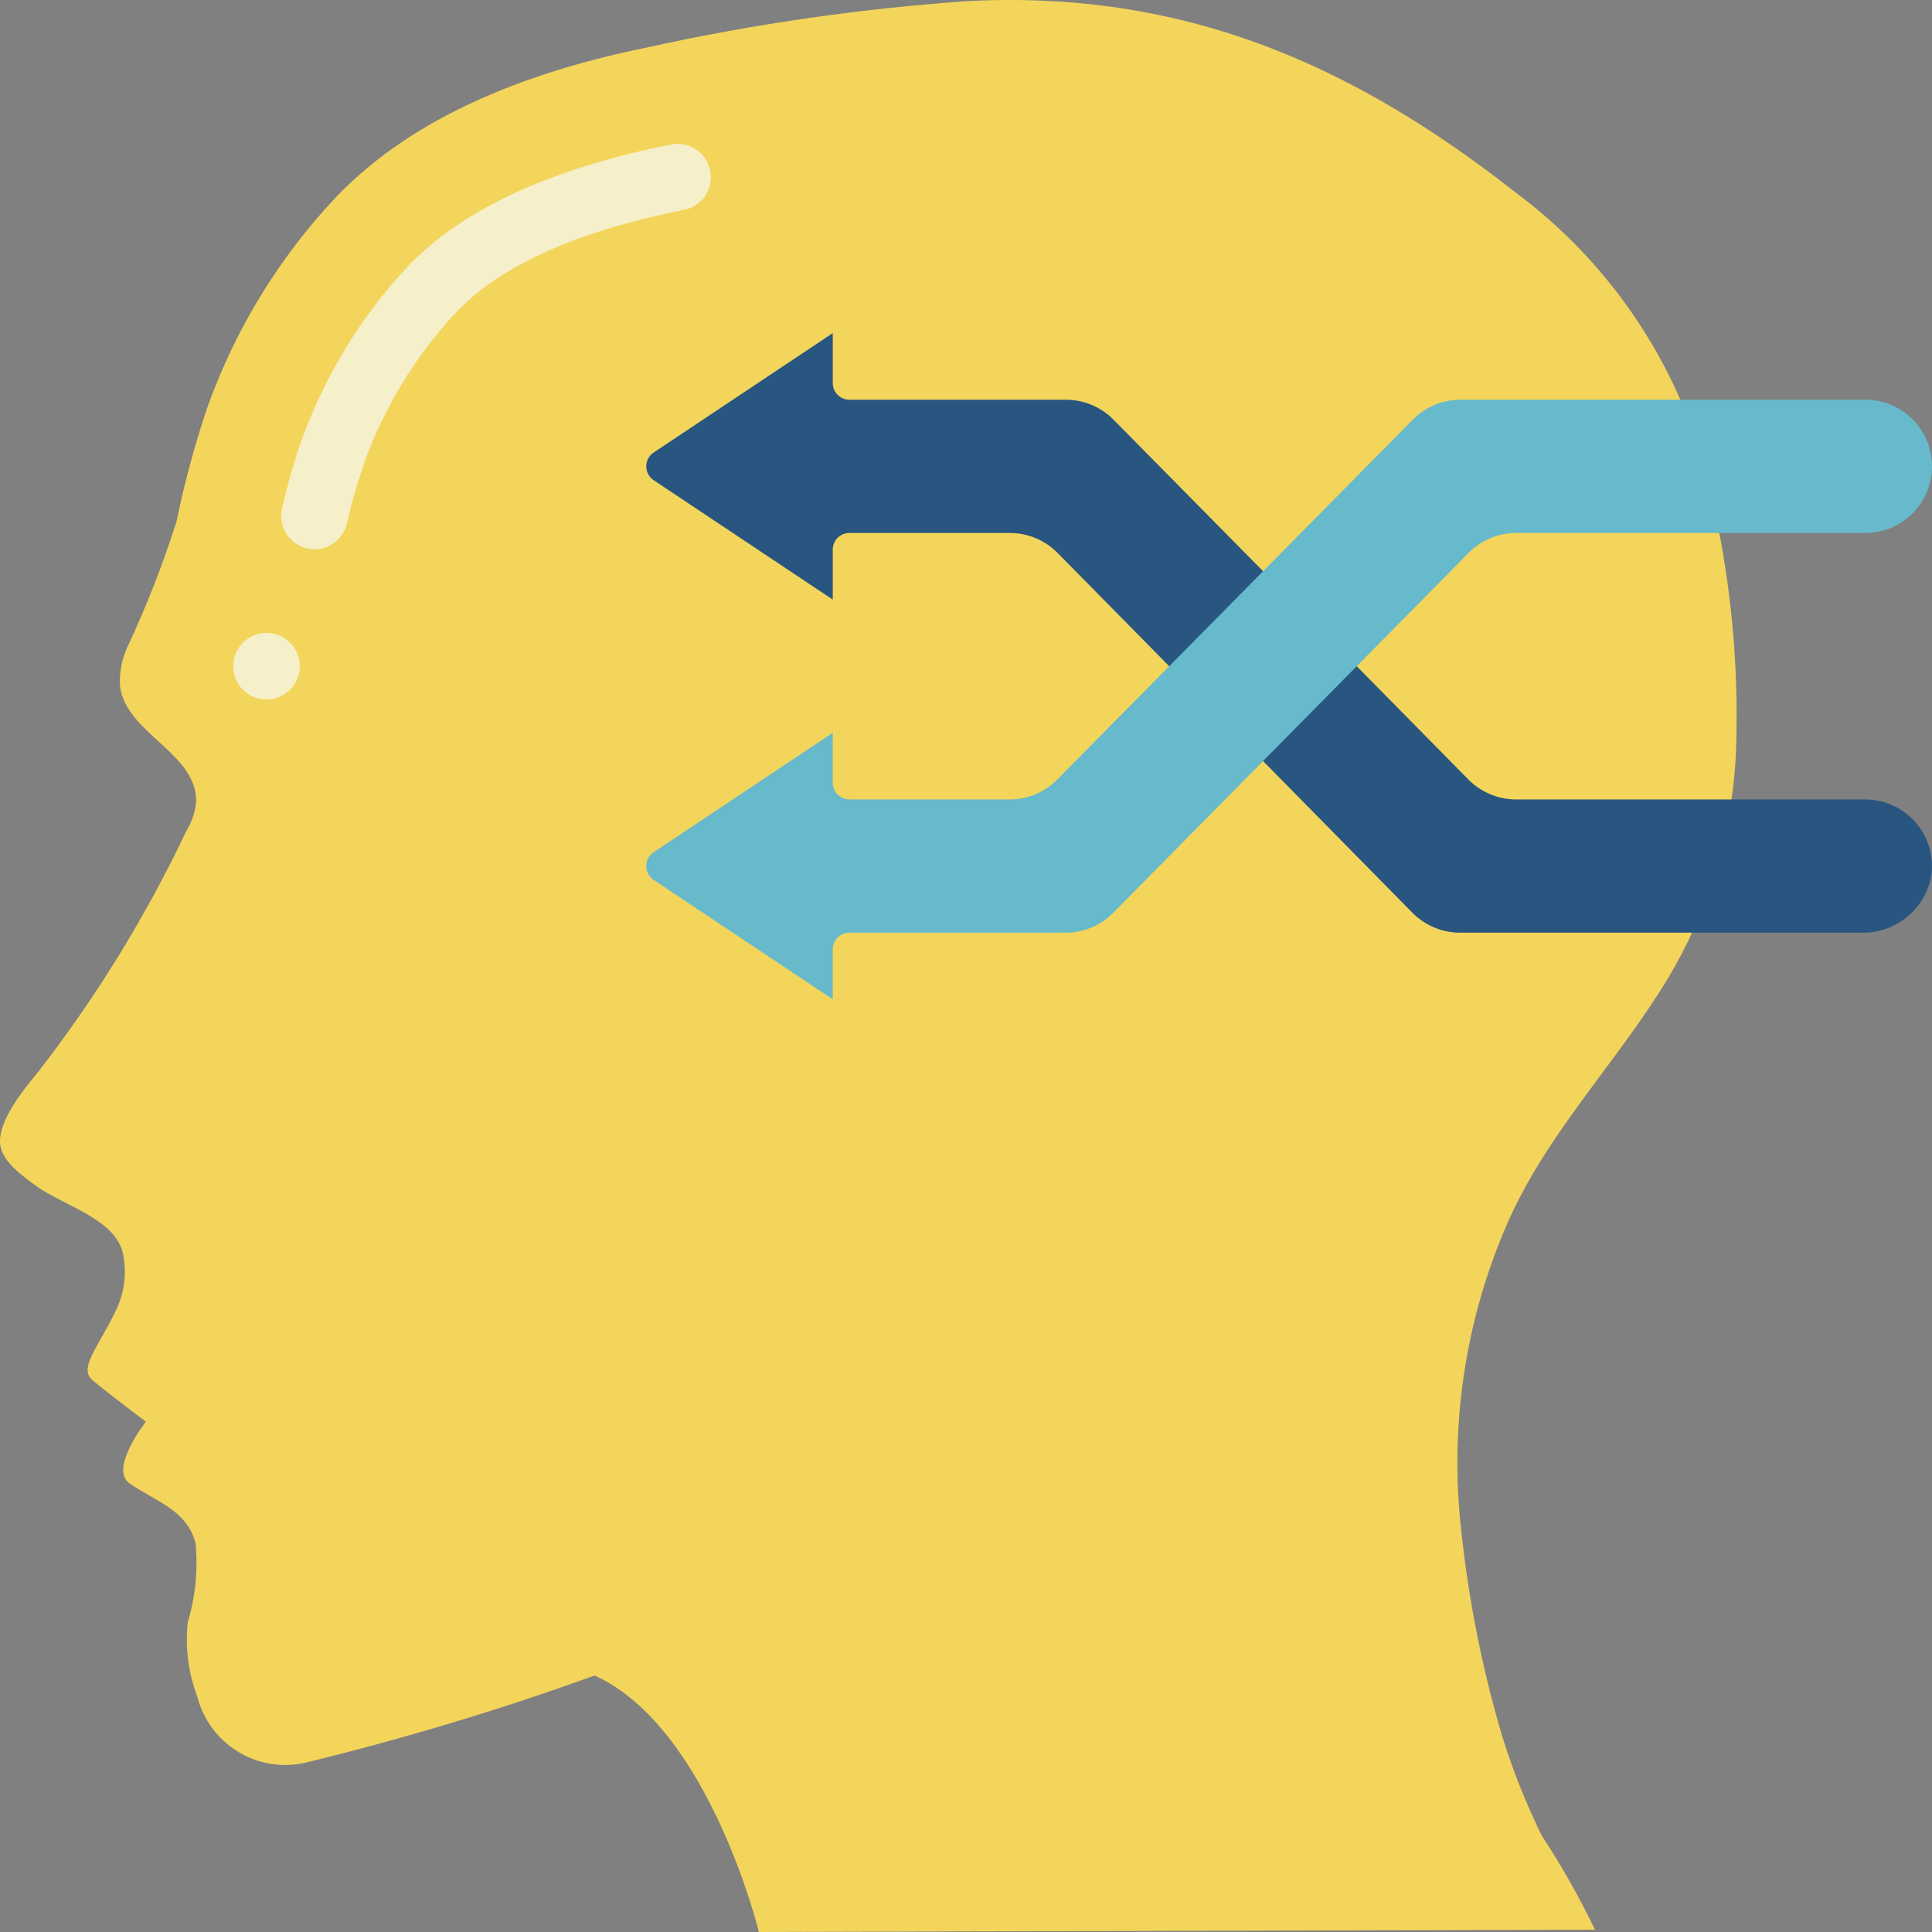 <?xml version="1.0" encoding="UTF-8"?>
<svg xmlns="http://www.w3.org/2000/svg" xmlns:xlink="http://www.w3.org/1999/xlink" width="512" height="512" viewBox="0 0 58 58" version="1.1"><rect x="0" y="0" width="58" height="58" fill="#808080" stroke="none"/><!-- Generator: Sketch 51.3 (57544) - http://www.bohemiancoding.com/sketch --><title>041 - Strategy</title><desc>Created with Sketch.</desc><defs/><g id="Page-1" stroke="none" stroke-width="1" fill="none" fill-rule="evenodd"><g id="041---Strategy" fill-rule="nonzero"><path d="M17.851,50.3 C21.281,51.851 22.783,58 22.783,58 L47.883,57.931 C47.412,56.955 46.878,56.01 46.283,55.104 C45.808,54.135 45.409,53.131 45.09,52.1 C44.503,50.111 44.096,48.074 43.875,46.012 C43.502,42.844 43.979,39.634 45.258,36.712 C46.385,34.142 48.342,32.106 49.835,29.753 C51.312,27.455 52.107,24.785 52.128,22.053 C52.184,19.286 51.844,16.524 51.119,13.853 C50.171,10.617 48.194,7.778 45.486,5.768 C40.534,1.88 35.474,-0.294 29.069,0.032 C25.864,0.255 22.679,0.712 19.541,1.4 C16.123,2.088 12.504,3.366 10.051,5.956 C8.378,7.744 7.085,9.853 6.251,12.156 C5.86,13.301 5.542,14.47 5.299,15.656 C4.889,16.946 4.395,18.207 3.82,19.432 C3.651,19.805 3.577,20.214 3.606,20.623 C3.8,22.007 5.874,22.6 5.89,24.029 C5.869,24.344 5.772,24.65 5.607,24.92 C4.39,27.491 2.897,29.922 1.153,32.169 C0.742,32.674 -0.095,33.669 0.009,34.383 C0.083,34.89 0.691,35.311 1.066,35.59 C1.866,36.184 3.495,36.59 3.698,37.662 C3.804,38.208 3.738,38.773 3.51,39.28 C2.956,40.447 2.343,41.069 2.778,41.435 C3.213,41.801 4.378,42.68 4.378,42.68 C4.378,42.68 3.272,44.094 3.884,44.528 C4.645,45.068 5.612,45.317 5.871,46.328 C5.947,47.129 5.867,47.937 5.635,48.708 C5.556,49.462 5.655,50.224 5.923,50.933 C6.284,52.351 7.701,53.231 9.132,52.926 C12.084,52.209 14.994,51.333 17.851,50.3" id="Shape" fill="#F3D55B"/><path d="M9.227,16.467 C8.964,16.409 8.735,16.247 8.592,16.018 C8.45,15.789 8.406,15.512 8.471,15.25 C8.628,14.555 8.825,13.87 9.061,13.198 C9.757,11.273 10.834,9.509 12.229,8.012 C13.853,6.3 16.516,5.06 20.145,4.338 C20.687,4.23 21.213,4.582 21.321,5.124 C21.429,5.666 21.077,6.192 20.535,6.3 C17.321,6.939 15.015,7.978 13.682,9.386 C12.474,10.686 11.54,12.216 10.938,13.886 C10.729,14.487 10.554,15.1 10.414,15.721 C10.288,16.252 9.76,16.584 9.227,16.467 Z" id="Shape" fill="#F5EFCA"/><circle id="Oval" fill="#F5EFCA" cx="8" cy="20" r="1"/><path d="M37.92,22.85 L42.41,27.41 C42.789,27.789 43.304,28.002 43.84,28 L55.878,28 C56.884,28.024 57.764,27.327 57.971,26.342 C58.07,25.761 57.908,25.165 57.529,24.714 C57.149,24.263 56.59,24.002 56,24 L45.52,24 C44.984,24.002 44.469,23.789 44.09,23.41 L40.73,20 L37.92,17.15 L33.42,12.59 C33.041,12.211 32.526,11.998 31.99,12 L25.5,12 C25.224,12 25,11.776 25,11.5 L25,10 L19.624,13.584 C19.485,13.677 19.401,13.833 19.401,14 C19.401,14.167 19.485,14.323 19.624,14.416 L25,18 L25,16.5 C25,16.224 25.224,16 25.5,16 L30.31,16 C30.846,15.998 31.361,16.211 31.74,16.59 L35.1,20 L37.92,22.85 Z" id="Shape" fill="#285680"/><path d="M58,14 C58,15.105 57.105,16 56,16 L45.516,16 C44.981,16 44.469,16.214 44.093,16.595 L33.417,27.405 C33.041,27.786 32.529,28 31.994,28 L25.5,28 C25.224,28 25,28.224 25,28.5 L25,30 L19.624,26.416 C19.485,26.323 19.401,26.167 19.401,26 C19.401,25.833 19.485,25.677 19.624,25.584 L25,22 L25,23.5 C25,23.776 25.224,24 25.5,24 L30.314,24 C30.849,24 31.361,23.786 31.737,23.405 L42.413,12.6 C42.788,12.218 43.3,12.001 43.836,12 L56,12 C57.105,12 58,12.895 58,14 Z" id="Shape" fill="#67B9CC"/></g></g></svg>
